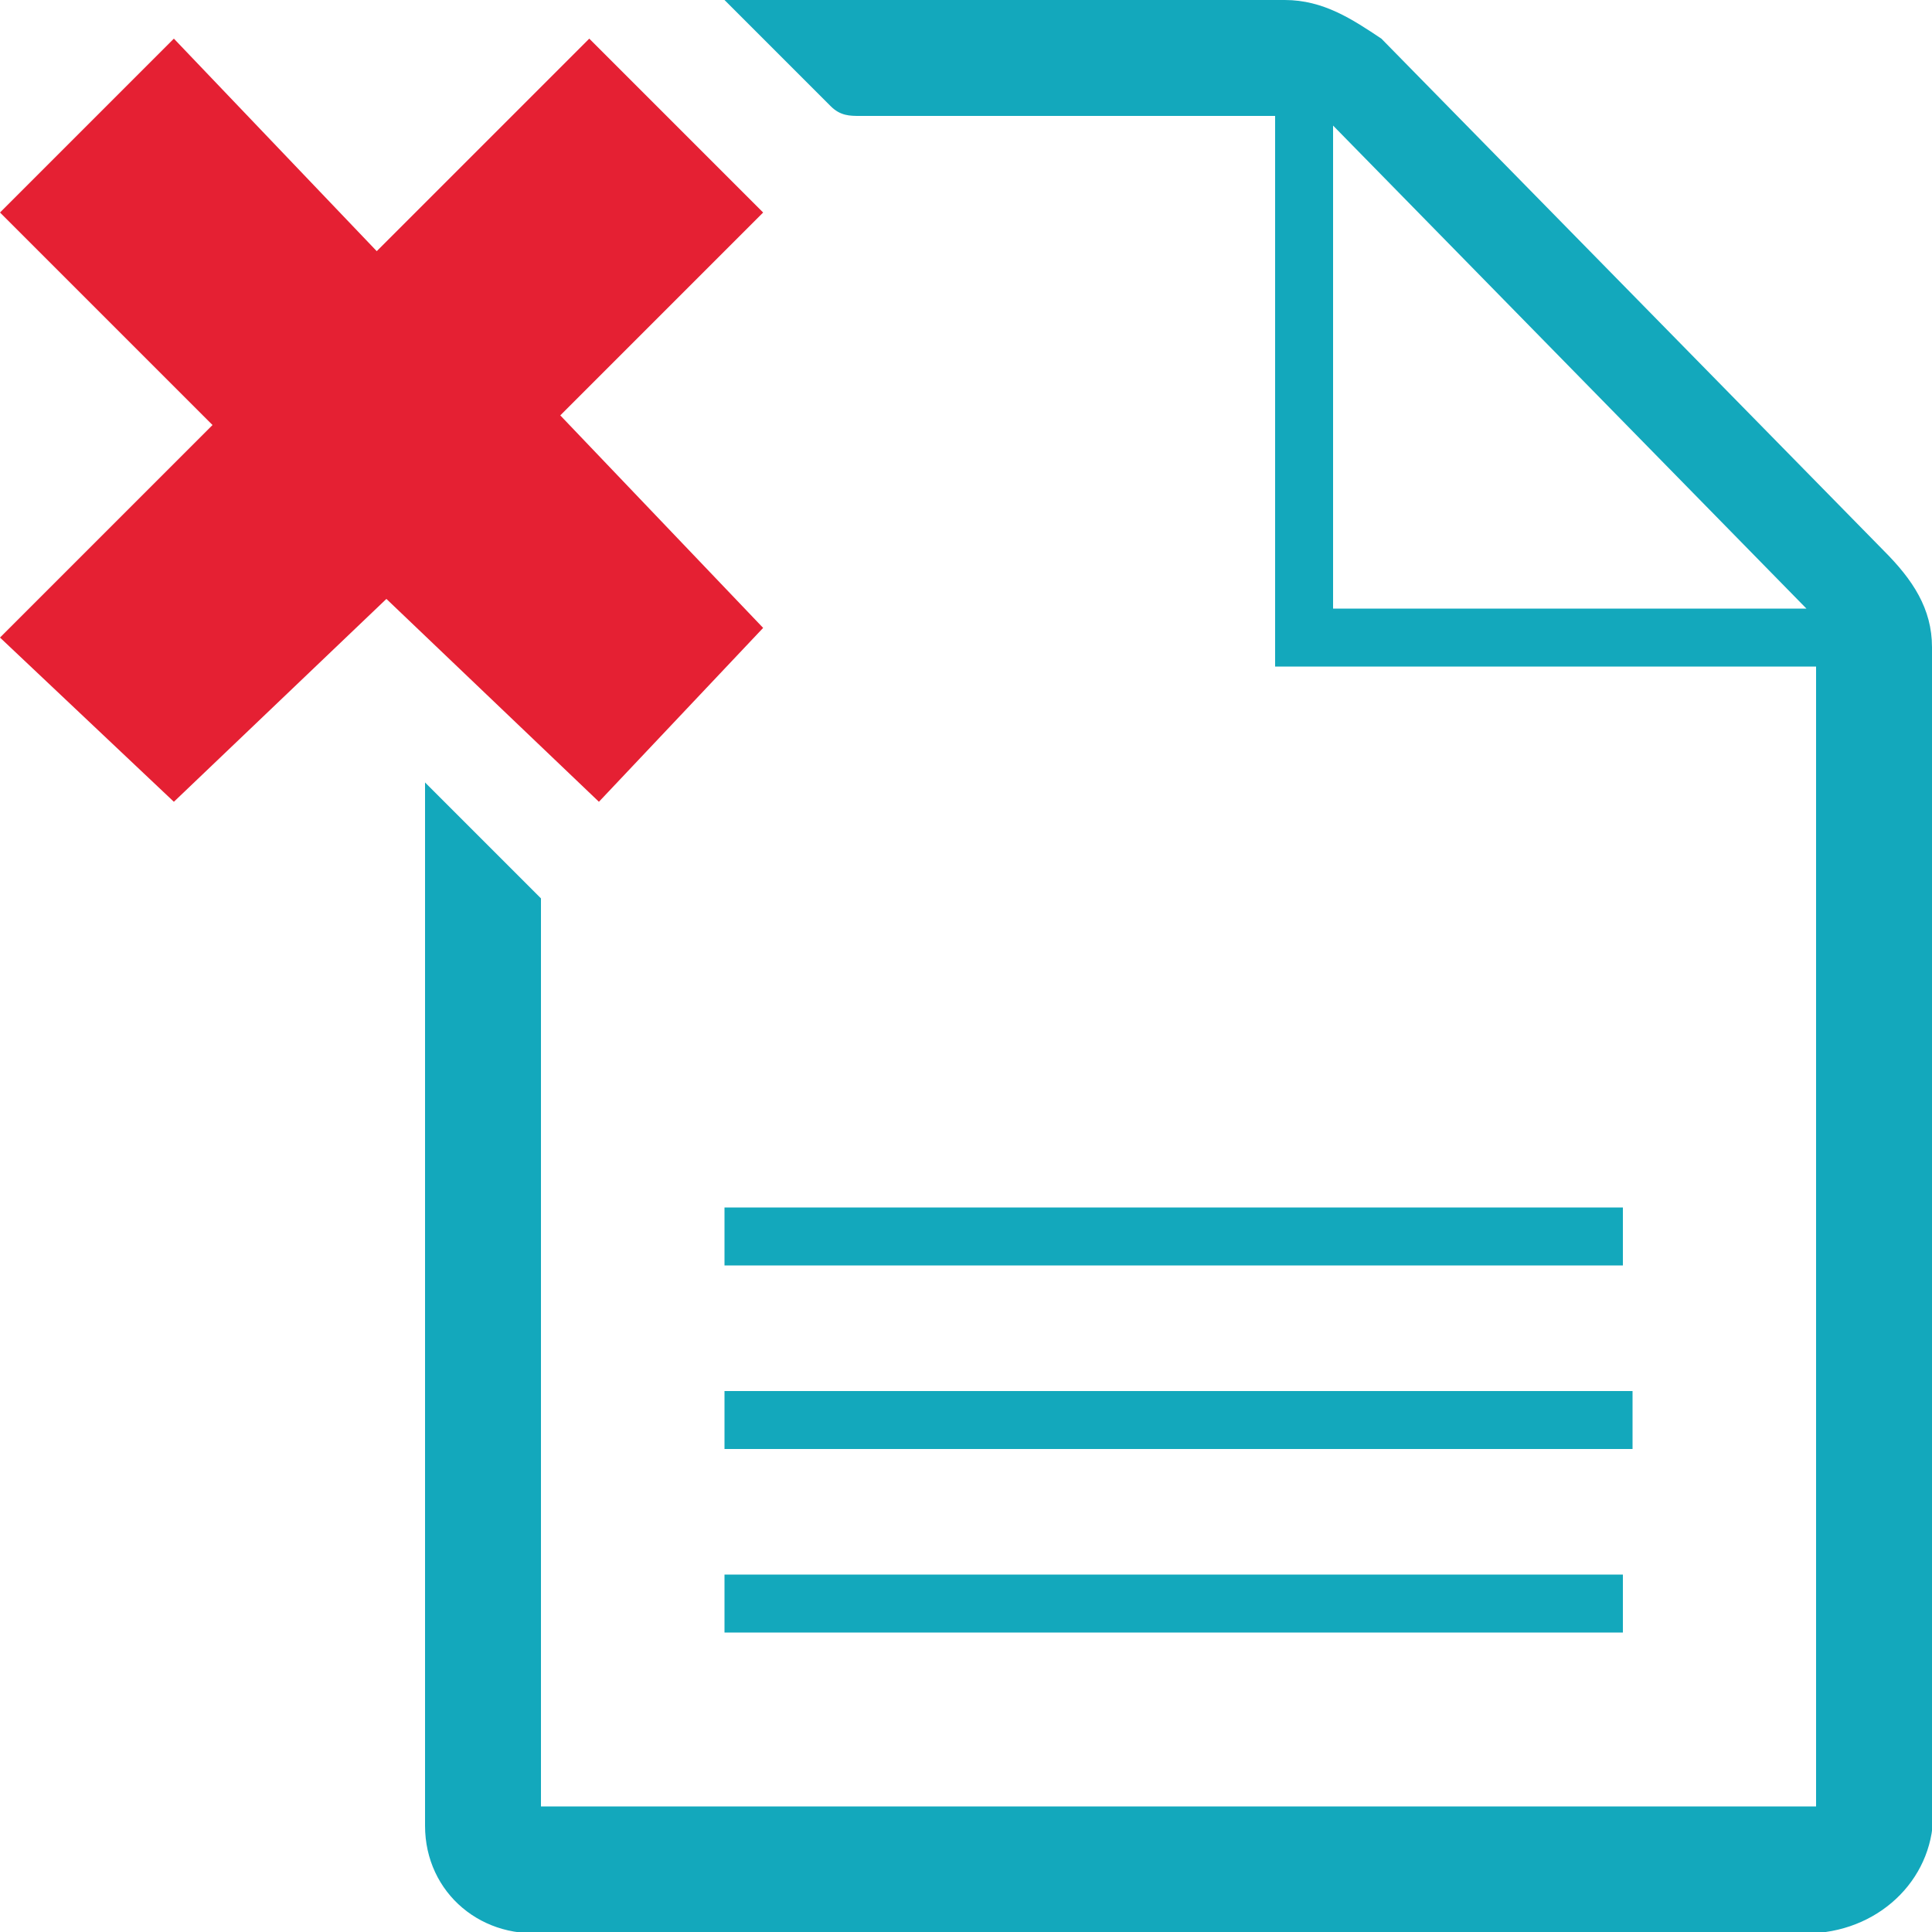 <?xml version="1.0" encoding="utf-8"?>
<!-- Generator: Adobe Illustrator 23.0.1, SVG Export Plug-In . SVG Version: 6.00 Build 0)  -->
<svg version="1.1" id="Layer_1" xmlns="http://www.w3.org/2000/svg" xmlns:xlink="http://www.w3.org/1999/xlink" x="0px" y="0px"
	 viewBox="0 0 20 20" style="enable-background:new 0 0 20 20;" xml:space="preserve">
<style type="text/css">
	.st0{fill:#13A8BC;}
	.st1{fill:#E52033;}
</style>
<title>discard-act</title>
<g>
	<g id="layer">
		<path class="st0" d="M4.4,8.1l1.2,1.2c0,0.1,0,0.2,0,0.2c0,2.9,0,5.9,0,8.8v0.4h13.2V6.9h-5.6V1.2H8.9c-0.1,0-0.2,0-0.3-0.1
			C8.3,0.8,8,0.5,7.7,0.2L7.5,0h5.8c0.4,0,0.7,0.2,1,0.4l5.2,5.3C19.8,6,20,6.3,20,6.7c0,2,0,4,0,5.9v6c0.1,0.7-0.4,1.3-1.1,1.4
			c-0.1,0-0.2,0-0.3,0H5.7c-0.7,0.1-1.3-0.4-1.3-1.1c0-0.1,0-0.1,0-0.2c0-3.5,0-6.9,0-10.4V8.1z M13.8,1.3v5h4.9L13.8,1.3z"/>
		<path class="st1" d="M7.9,6.5L6.2,8.3L4,6.2L1.8,8.3L0,6.6l2.2-2.2L0,2.2l1.8-1.8l2.1,2.2l2.2-2.2l1.8,1.8L5.8,4.3L7.9,6.5z"/>
		<path class="st0" d="M16.8,12.5v0.6H7.5v-0.6H16.8z"/>
		<path class="st0" d="M7.5,15v-0.6h9.4V15H7.5z"/>
		<path class="st0" d="M7.5,16.9v-0.6h9.3v0.6H7.5z"/>
	</g>
</g>
</svg>
